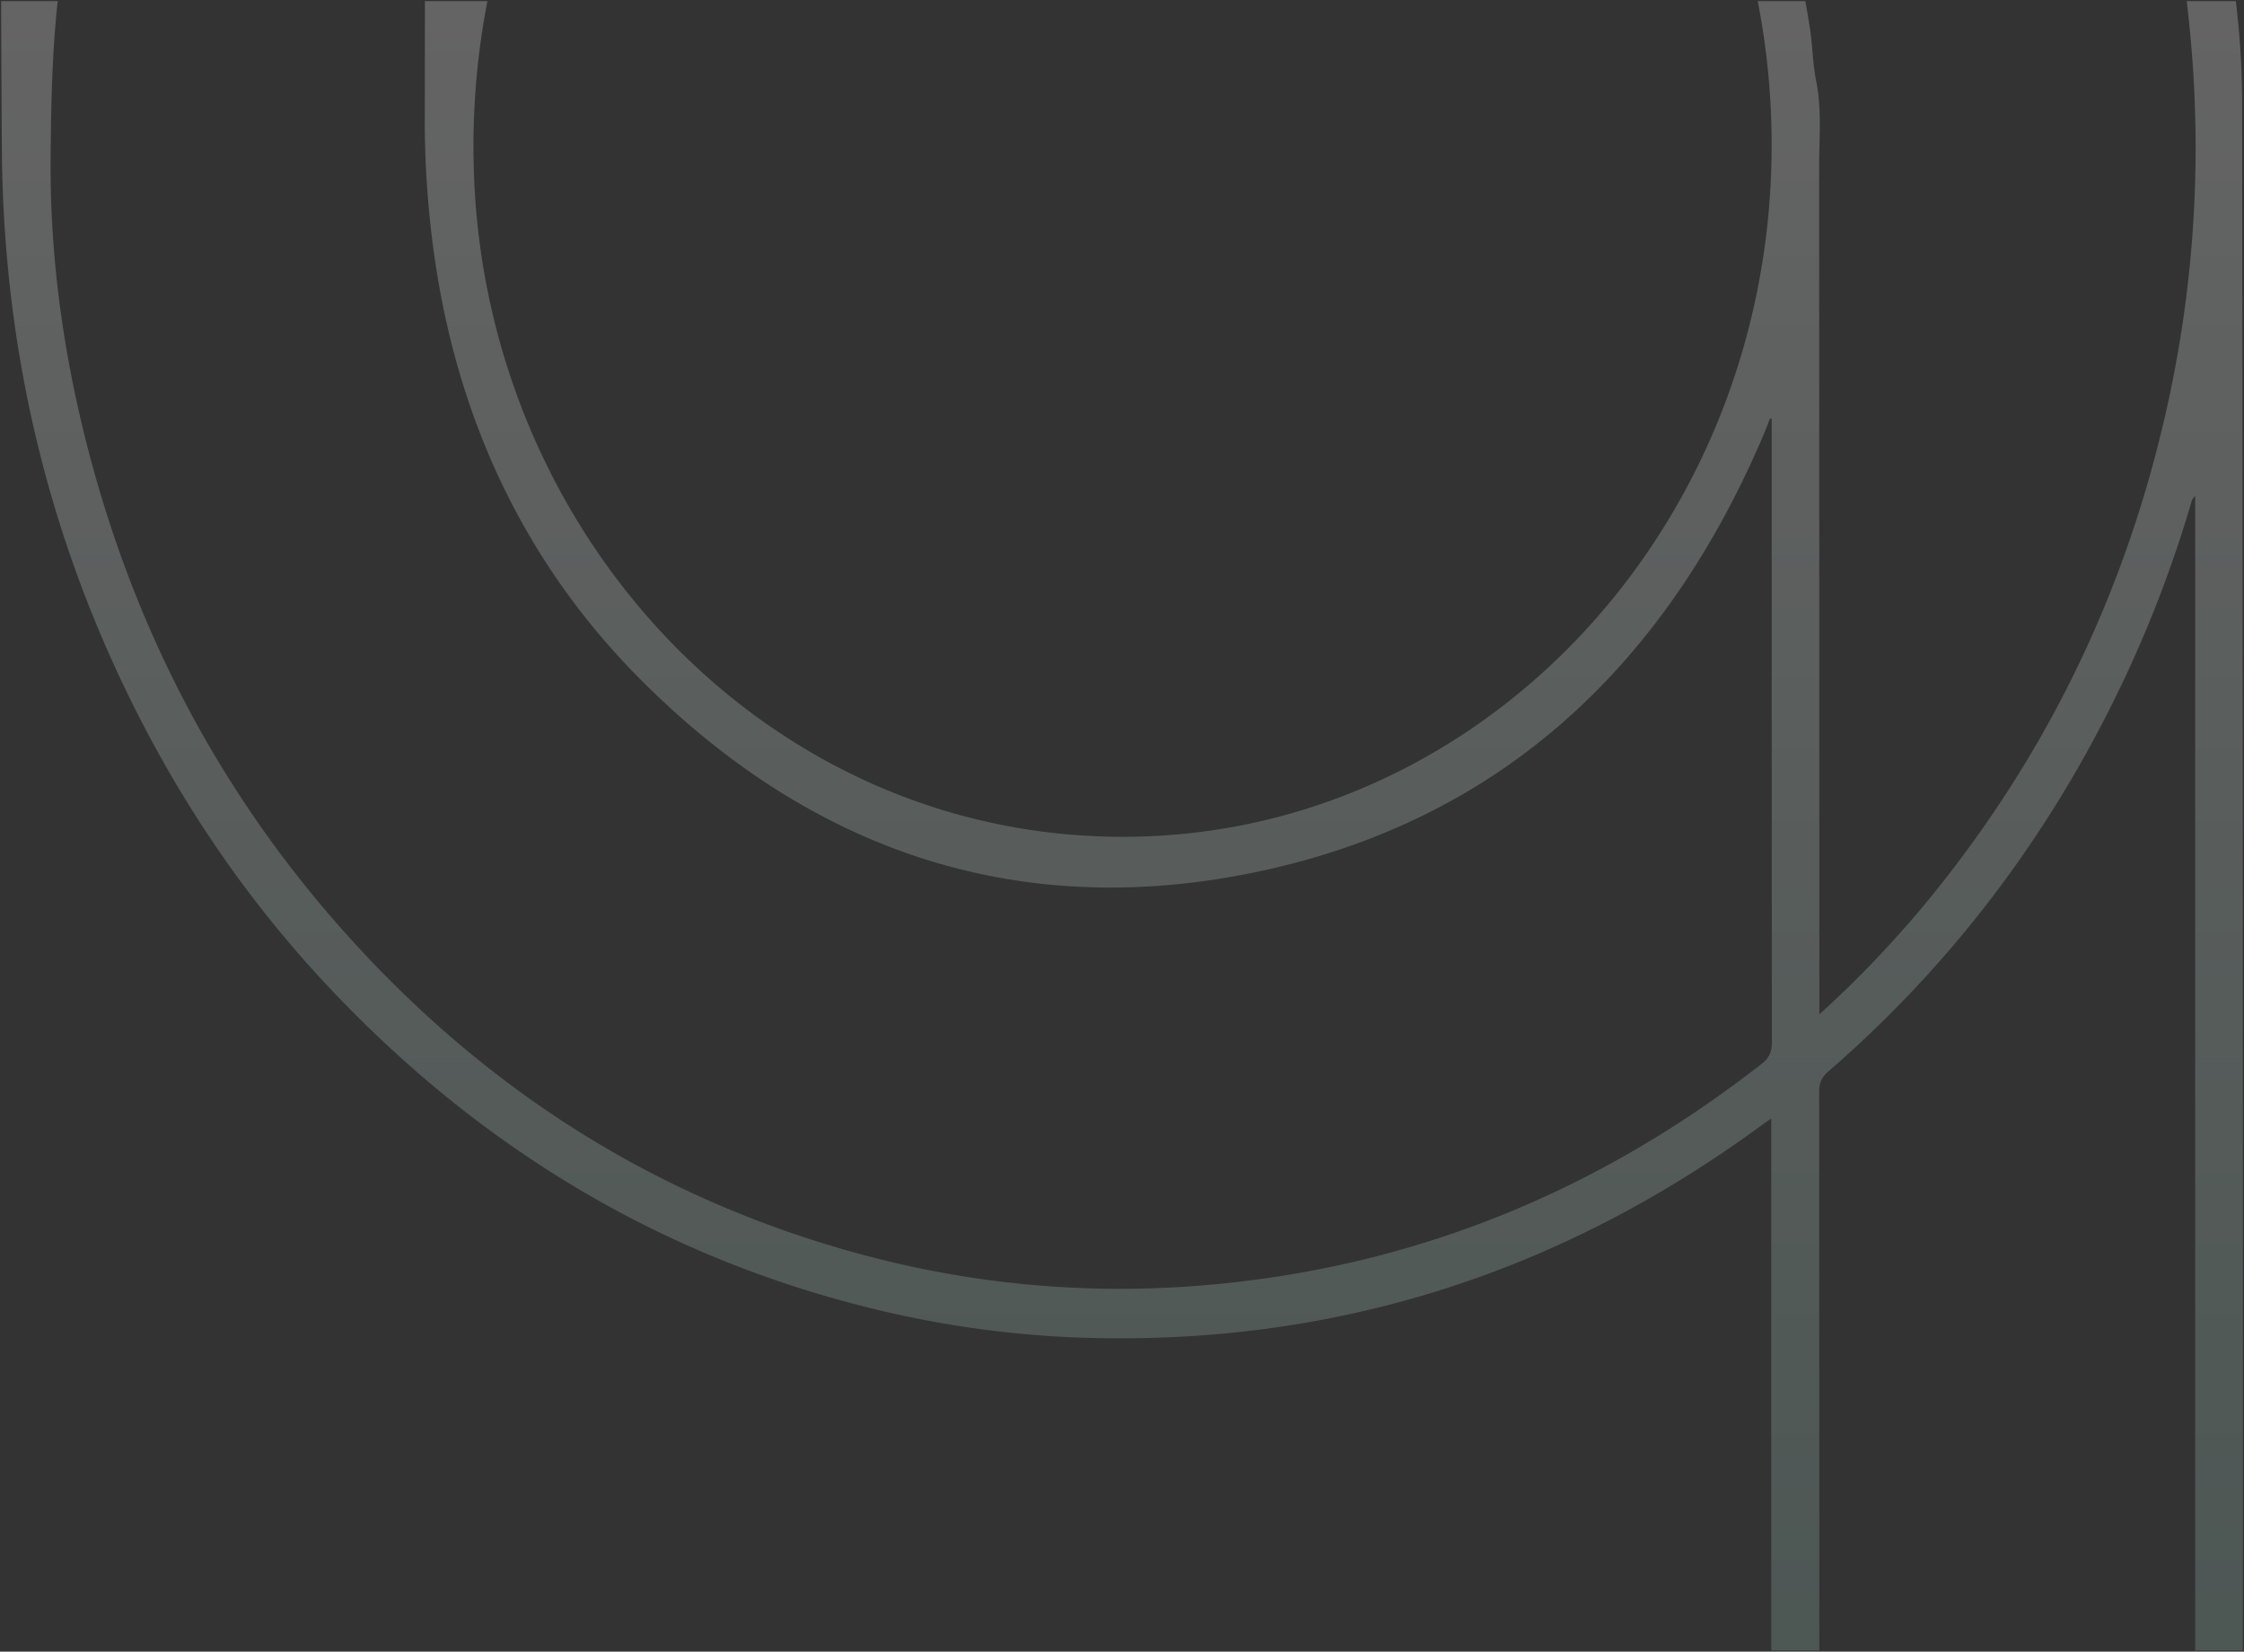 <svg xmlns="http://www.w3.org/2000/svg" xmlns:xlink="http://www.w3.org/1999/xlink" width="992.98" height="731.064" viewBox="0 0 992.98 731.064">
  <rect x="0" y="0" width="992.98" height="731.064" fill="#333333" stroke="none"/>
  <defs>
    <linearGradient id="linear-gradient" x1="0.5" y1="1" x2="0.5" y2="0.013" gradientUnits="objectBoundingBox">
      <stop offset="0" stop-color="#9fc9bd"/>
      <stop offset="1" stop-color="#fff"/>
    </linearGradient>
  </defs>
  <path id="Intersection_46" data-name="Intersection 46" d="M967.141,0q1.259,10.644,2.145,21.457a528.475,528.475,0,0,1-12.52,165.5c-18.151,76.914-51.608,145.418-99.808,205.757a475.9,475.9,0,0,1-52.4,55.769v-6.343q0-184.269-.081-368.537c-.014-12.776,1.239-25.6-1.335-38.365-1.5-7.437-1.557-15.19-2.682-22.729Q799.515,6.2,798.377,0H777.3a330.577,330.577,0,0,1,6.139,61.087C784.8,229.8,658.25,367.172,501.208,369.862q-2.412.04-4.815.041h0c-158.29,0-280.938-134.073-287.1-291.816A337.2,337.2,0,0,1,215.184,0H187.528q-.021,26.158-.062,52.311a426.309,426.309,0,0,0,3.327,53.681c9.587,76.66,40.135,142.446,93.067,195.214C360.8,377.9,452.44,406.994,555.492,385.46c105.033-21.948,179.158-88.2,223.719-191.958,1.246-2.9,2.374-5.863,3.558-8.8l.715.212v4.832q0,135.456.085,270.912c.006,4.29-1.045,6.989-4.408,9.621-70.267,55.007-148.613,87.621-235.39,97.032a451.342,451.342,0,0,1-48.693,2.654h-.012a436.813,436.813,0,0,1-113.674-15.035q-134.316-36.042-229.8-143.227Q71.839,322.237,39.811,203.441c-11.83-43.987-18.357-88.8-17.912-134.764C22.122,45.7,22.526,22.793,25.044,0H0Q.088,33,.329,65.99c.6,78.632,16.41,153.918,48.378,225.082,24.466,54.468,56.546,103.266,96.683,145.818,68.716,72.852,150.366,120.822,245.14,143.043a452.871,452.871,0,0,0,96.591,11.894Q647.5,594.335,779.5,497.237c1.034-.76,2.1-1.477,3.781-2.66V730.064h21.274q-.007-123.568-.07-247.124c0-3.924.991-6.5,3.936-9.049q81.165-70.34,129.036-169.544a543.274,543.274,0,0,0,31.762-82.636,4.486,4.486,0,0,1,1.666-2.61V730.064H991.97q.065-342.977-.333-685.942A381.136,381.136,0,0,0,988.871,0Z" transform="translate(0.502 0.5)" stroke="rgba(0,0,0,0)" stroke-miterlimit="10" stroke-width="1" opacity="0.238" fill="url(#linear-gradient)"/>
</svg>
